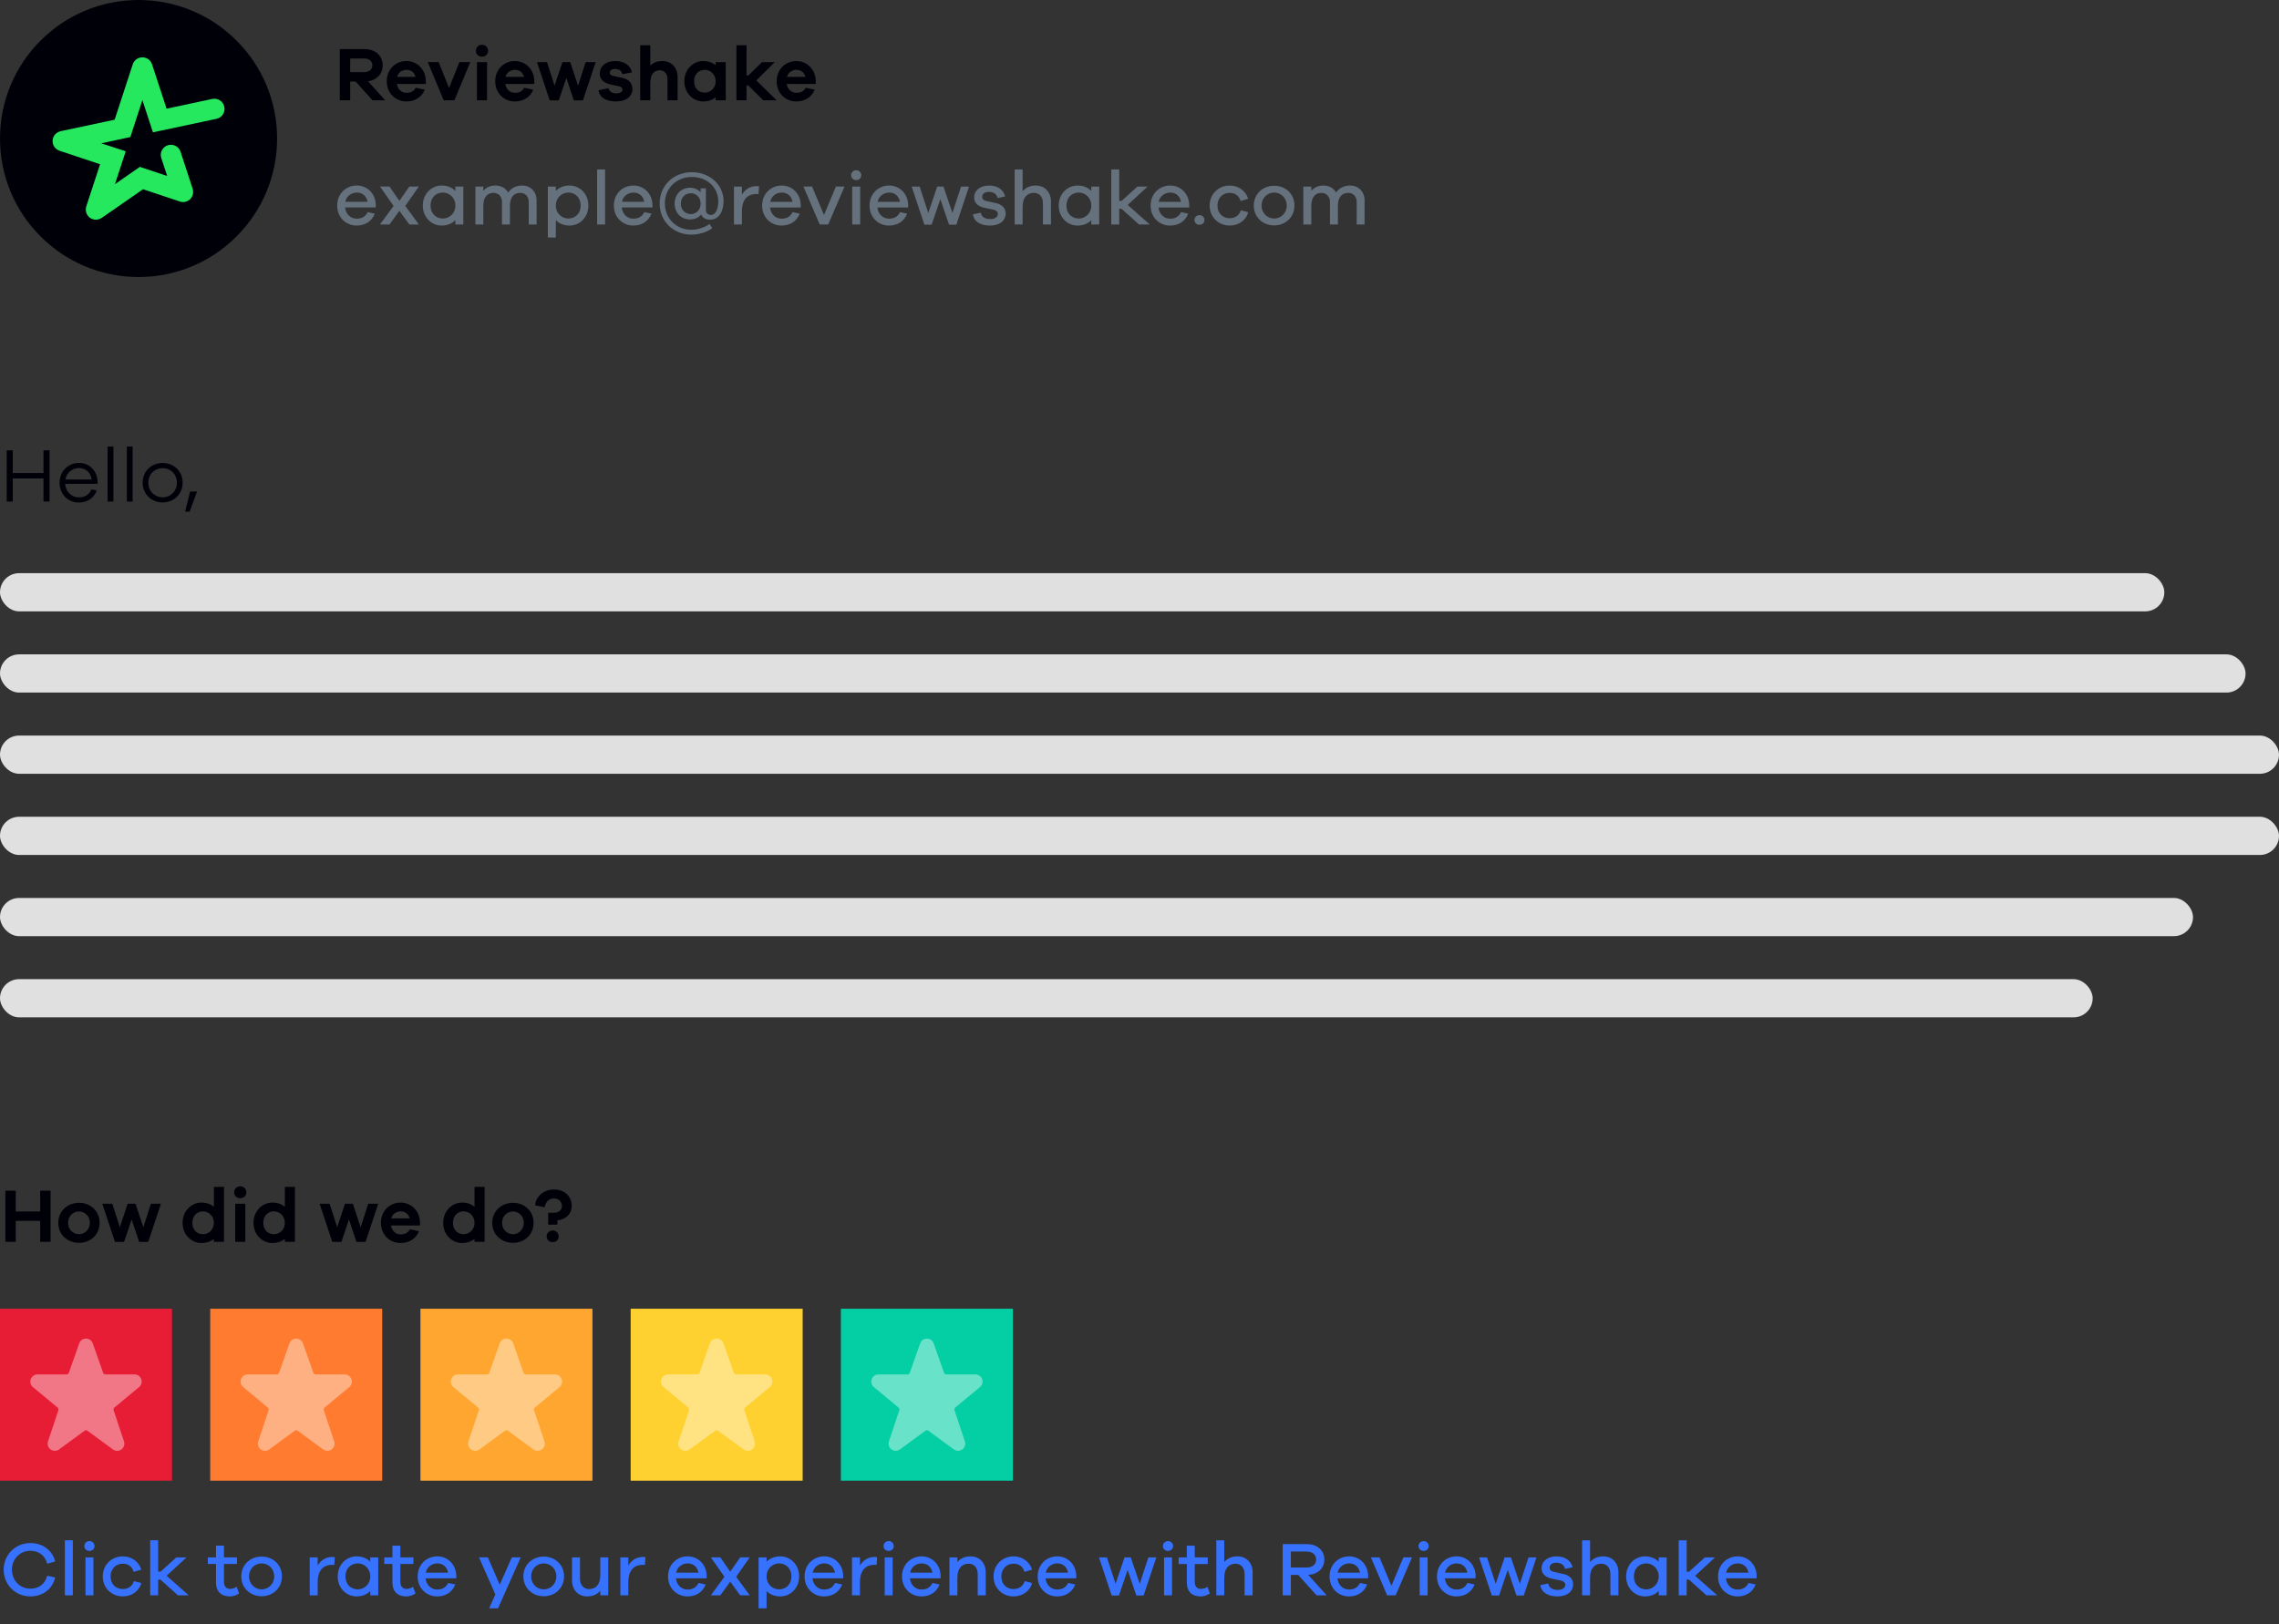 <?xml version="1.0" encoding="UTF-8"?>
<svg fill="none" viewBox="0 0 477 340" xmlns="http://www.w3.org/2000/svg">
<rect x="0" y="0" width="477" height="340" fill="#333333" stroke="none"/>
<circle cx="29" cy="29" r="29" fill="#000009"/>
<path d="m33.756 33.091c-0.363-1.12 0.249-2.316 1.361-2.679 1.119-0.363 2.313 0.25 2.676 1.362l2.532 7.75c0.363 1.12-0.249 2.316-1.361 2.679-0.499 0.167-1.013 0.129-1.466-0.061l-7.551-2.52-8.67 6.001c-0.968 0.666-2.283 0.424-2.948-0.537-0.393-0.568-0.469-1.256-0.272-1.862l2.888-8.832-8.489-2.83c-1.111-0.371-1.716-1.567-1.345-2.679 0.242-0.742 0.862-1.256 1.572-1.408v-0.008l11.316-2.407 3.787-11.594c0.363-1.12 1.557-1.726 2.676-1.362 0.673 0.219 1.157 0.742 1.361 1.362l3.046 9.286 9.57-2.036c1.149-0.242 2.275 0.492 2.517 1.642 0.242 1.15-0.491 2.278-1.64 2.52l-13.304 2.83s-1.875-5.737-2.207-6.751c-0.627 1.93-2.525 7.757-2.517 7.734l-6.093 1.317 5.125 1.665-2.26 6.879 5.216-3.61 5.715 1.9-1.232-3.754z" clip-rule="evenodd" fill="#25E85F" fill-rule="evenodd"/>
<path d="m80.624 21-3.6-3.984c1.872-0.272 3.072-1.552 3.072-3.344 0-2.032-1.536-3.392-3.84-3.392h-5.136v10.72h2.176v-3.936h1.136l3.536 3.936h2.656zm-7.328-5.904v-2.848h2.96c1.008 0 1.68 0.576 1.68 1.424s-0.672 1.424-1.68 1.424h-2.96zm15.829 1.76c-0.08-2.432-1.92-4.08-4.048-4.08-2.288 0-4.128 1.728-4.128 4.24s1.84 4.224 4.096 4.224c1.744 0 3.168-0.8 3.872-2.464l-1.888-0.4c-0.576 0.976-1.36 1.056-1.984 1.056-0.976 0-1.792-0.704-2-1.856h6.08v-0.72zm-4.048-2.24c0.848 0 1.616 0.448 1.888 1.472h-3.856c0.256-0.992 1.168-1.472 1.968-1.472zm13.354-1.616h-2.272l-2.176 5.424-2.176-5.424h-2.272l3.328 8h2.24l3.328-8zm2.451-3.632c-0.752 0-1.28 0.592-1.28 1.264 0 0.704 0.528 1.232 1.28 1.232 0.736 0 1.28-0.528 1.28-1.232 0-0.672-0.544-1.264-1.28-1.264zm1.056 11.632v-7.984h-2.112v7.984h2.112zm9.89-4.144c-0.08-2.432-1.92-4.08-4.048-4.08-2.288 0-4.128 1.728-4.128 4.24s1.84 4.224 4.096 4.224c1.744 0 3.168-0.8 3.872-2.464l-1.888-0.4c-0.576 0.976-1.36 1.056-1.984 1.056-0.976 0-1.792-0.704-2-1.856h6.08v-0.72zm-4.048-2.24c0.848 0 1.616 0.448 1.888 1.472h-3.856c0.256-0.992 1.168-1.472 1.968-1.472zm16.886-1.6h-2.096l-1.584 4.928-1.632-4.928h-1.648l-1.632 4.912-1.584-4.912h-2.096l2.656 8h1.904l1.584-4.704 1.568 4.704h1.904l2.656-8zm0.61 5.872c0.208 1.664 1.824 2.352 3.584 2.352 2.08 0 3.504-0.912 3.504-2.672 0-1.072-0.688-1.952-2.096-2.256l-1.904-0.416c-0.624-0.144-0.72-0.416-0.72-0.672 0-0.368 0.24-0.784 1.088-0.784 0.88 0 1.44 0.464 1.52 1.104l2.016-0.4c-0.272-1.392-1.584-2.368-3.472-2.368-2.016 0-3.264 1.104-3.264 2.64 0 1.152 0.816 1.968 2.256 2.272l1.632 0.336c0.688 0.144 0.88 0.432 0.88 0.72 0 0.448-0.464 0.8-1.248 0.8-0.832 0-1.536-0.272-1.648-1.088l-2.128 0.432zm13.343-6.112c-1.056 0-1.888 0.336-2.512 0.96v-4.256h-2.112v11.52h2.112v-3.536c0-1.952 0.784-2.752 1.984-2.752 0.976 0 1.616 0.752 1.616 1.872v4.416h2.112v-4.864c0-1.984-1.28-3.36-3.2-3.36zm13.283 0.24h-2.112v0.64c-0.672-0.56-1.552-0.88-2.64-0.88-2.032 0-3.92 1.728-3.92 4.24s1.888 4.224 3.92 4.224c1.088 0 1.968-0.32 2.64-0.864v0.624h2.112v-7.984zm-4.384 6.384c-1.28 0-2.24-0.912-2.24-2.384s0.96-2.4 2.24-2.4c1.136 0 2.272 0.928 2.272 2.4s-1.136 2.384-2.272 2.384zm15.05 1.6-4.272-4.16 3.856-3.824h-2.656l-2.864 2.784h-0.384v-6.32h-2.112v11.52h2.112v-3.12h0.368l3.136 3.12h2.816zm8.166-4.144c-0.08-2.432-1.92-4.08-4.048-4.08-2.288 0-4.128 1.728-4.128 4.24s1.84 4.224 4.096 4.224c1.744 0 3.168-0.8 3.872-2.464l-1.888-0.4c-0.576 0.976-1.36 1.056-1.984 1.056-0.976 0-1.792-0.704-2-1.856h6.08v-0.72zm-4.048-2.24c0.848 0 1.616 0.448 1.888 1.472h-3.856c0.256-0.992 1.168-1.472 1.968-1.472z" fill="#000009"/>
<path d="m78.656 42.856c-0.08-2.384-1.84-4.016-3.968-4.016-2.24 0-4.112 1.68-4.112 4.208 0 2.512 1.888 4.176 4.048 4.176 1.76 0 3.168-0.832 3.824-2.496l-1.488-0.32c-0.56 1.12-1.456 1.376-2.336 1.376-1.168 0-2.24-0.88-2.4-2.352h6.432v-0.576zm-3.968-2.544c1.088 0 2 0.64 2.256 1.936h-4.672c0.256-1.28 1.376-1.936 2.416-1.936zm10.138 2.8 2.848-4.064h-2l-2.08 3.008-2.08-3.008h-1.984l2.848 4.064-2.848 3.888h1.984l2.08-2.864 2.08 2.864h2l-2.848-3.888zm12.151-4.048h-1.664v0.912c-0.688-0.72-1.68-1.136-2.88-1.136-2.08 0-3.936 1.696-3.936 4.192 0 2.512 1.856 4.192 3.936 4.192 1.2 0 2.192-0.416 2.88-1.136v0.912h1.664v-7.936zm-4.272 6.688c-1.456 0-2.592-1.04-2.592-2.72 0-1.664 1.136-2.72 2.592-2.72 1.312 0 2.608 1.056 2.608 2.72 0 1.68-1.296 2.72-2.608 2.72zm16.601-6.912c-1.312 0-2.32 0.56-2.96 1.456-0.512-0.928-1.504-1.456-2.64-1.456s-1.968 0.416-2.544 1.12v-0.896h-1.664v7.936h1.664v-3.936c0-1.776 0.832-2.688 2.112-2.688 1.024 0 1.792 0.736 1.792 1.904v4.72h1.664v-3.936c0-1.776 0.848-2.688 2.144-2.688 1.024 0 1.792 0.736 1.792 1.904v4.72h1.648v-5.056c0-1.872-1.36-3.104-3.008-3.104zm9.908 0c-1.2 0-2.192 0.416-2.88 1.136v-0.912h-1.664v10.656h1.664v-3.632c0.688 0.72 1.68 1.136 2.88 1.136 2.08 0 3.936-1.68 3.936-4.192 0-2.496-1.856-4.192-3.936-4.192zm-0.272 6.912c-1.312 0-2.608-1.04-2.608-2.72 0-1.664 1.296-2.72 2.608-2.72 1.456 0 2.592 1.056 2.592 2.72 0 1.68-1.136 2.72-2.592 2.72zm7.705 1.248v-11.52h-1.664v11.52h1.664zm9.915-4.144c-0.08-2.384-1.84-4.016-3.968-4.016-2.24 0-4.112 1.68-4.112 4.208 0 2.512 1.888 4.176 4.048 4.176 1.76 0 3.168-0.832 3.824-2.496l-1.488-0.32c-0.56 1.12-1.456 1.376-2.336 1.376-1.168 0-2.24-0.88-2.4-2.352h6.432v-0.576zm-3.968-2.544c1.088 0 2 0.64 2.256 1.936h-4.672c0.256-1.28 1.376-1.936 2.416-1.936zm15.155-0.88h-1.104v0.848c-0.544-0.624-1.312-0.976-2.224-0.976-1.776 0-3.216 1.296-3.216 3.344 0 1.984 1.408 3.296 3.216 3.296 1.024 0 1.824-0.384 2.336-1.056 0.256 0.672 0.896 1.104 1.872 1.104 2.08 0 2.816-2.096 2.816-3.872 0-3.52-2.976-6.064-6.624-6.064-3.84 0-6.752 2.768-6.752 6.544 0 3.808 2.976 6.528 6.608 6.528 1.552 0 3.28-0.496 4.4-1.36l-0.56-0.88c-1.104 0.8-2.576 1.216-3.872 1.216-3.024 0-5.488-2.336-5.488-5.52 0-3.168 2.416-5.536 5.664-5.536 3.072 0 5.52 2.096 5.52 5.152 0 1.296-0.448 2.8-1.552 2.8-0.576 0-1.04-0.352-1.04-0.944v-4.624zm-3.168 5.392c-1.088 0-2.08-0.816-2.08-2.192s0.992-2.176 2.08-2.176 2.064 0.816 2.064 2.176-0.976 2.192-2.064 2.192zm13.73-5.856c-1.376 0-2.384 0.736-3.024 1.792v-1.696h-1.664v7.936h1.664v-2.8c0-2.176 0.992-3.584 3.008-3.584 0.144 0 0.336 0 0.464 0.016l0.112-1.6c-0.208-0.064-0.368-0.064-0.56-0.064zm9.283 3.888c-0.08-2.384-1.84-4.016-3.968-4.016-2.24 0-4.112 1.68-4.112 4.208 0 2.512 1.888 4.176 4.048 4.176 1.76 0 3.168-0.832 3.823-2.496l-1.487-0.32c-0.56 1.12-1.456 1.376-2.336 1.376-1.168 0-2.24-0.88-2.4-2.352h6.432v-0.576zm-3.968-2.544c1.088 0 2 0.64 2.256 1.936h-4.672c0.256-1.28 1.376-1.936 2.416-1.936zm13.144-1.264h-1.808l-2.496 5.968-2.496-5.968h-1.808l3.408 7.952h1.776l3.424-7.952zm2.438-3.408c-0.624 0-1.072 0.48-1.072 1.04 0 0.592 0.448 1.024 1.072 1.024 0.608 0 1.056-0.432 1.056-1.024 0-0.56-0.448-1.04-1.056-1.04zm0.832 11.36v-7.936h-1.664v7.936h1.664zm10.038-4.144c-0.08-2.384-1.84-4.016-3.968-4.016-2.24 0-4.112 1.68-4.112 4.208 0 2.512 1.888 4.176 4.048 4.176 1.76 0 3.168-0.832 3.824-2.496l-1.488-0.32c-0.56 1.12-1.456 1.376-2.336 1.376-1.168 0-2.24-0.88-2.4-2.352h6.432v-0.576zm-3.968-2.544c1.088 0 2 0.64 2.256 1.936h-4.672c0.256-1.28 1.376-1.936 2.416-1.936zm16.708-1.248h-1.664l-1.808 5.52-1.872-5.52h-1.312l-1.872 5.52-1.808-5.52h-1.664l2.656 7.968h1.52l1.824-5.344 1.824 5.344h1.52l2.656-7.968zm0.821 5.808c0.208 1.6 1.728 2.352 3.504 2.352 1.984 0 3.344-0.896 3.344-2.56 0-1.12-0.784-1.872-2.064-2.144l-1.888-0.416c-0.704-0.16-0.96-0.448-0.96-0.896 0-0.56 0.432-1.04 1.408-1.04 1.024 0 1.68 0.528 1.808 1.296l1.584-0.336c-0.288-1.328-1.52-2.288-3.344-2.288-1.904 0-3.136 1.04-3.136 2.512 0 1.12 0.784 1.856 2.16 2.16l1.728 0.352c0.736 0.16 1.072 0.464 1.072 0.944 0 0.624-0.608 1.056-1.568 1.056-1.04 0-1.872-0.4-1.984-1.344l-1.664 0.352zm13.15-6.032c-1.184 0-2.112 0.432-2.752 1.2v-4.56h-1.664v11.52h1.664v-3.664c0-2 0.944-2.96 2.368-2.96 1.136 0 1.888 0.864 1.888 2.16v4.464h1.68v-4.8c0-1.984-1.28-3.36-3.184-3.36zm13.282 0.224h-1.664v0.912c-0.688-0.72-1.68-1.136-2.88-1.136-2.08 0-3.936 1.696-3.936 4.192 0 2.512 1.856 4.192 3.936 4.192 1.2 0 2.192-0.416 2.88-1.136v0.912h1.664v-7.936zm-4.272 6.688c-1.456 0-2.592-1.04-2.592-2.72 0-1.664 1.136-2.72 2.592-2.72 1.312 0 2.608 1.056 2.608 2.72 0 1.68-1.296 2.72-2.608 2.72zm14.857 1.248-4.624-4.096 4.16-3.84h-2.128l-3.312 2.992h-0.496v-6.576h-1.664v11.52h1.664v-3.296h0.48l3.664 3.296h2.256zm8.25-4.144c-0.08-2.384-1.84-4.016-3.968-4.016-2.24 0-4.112 1.68-4.112 4.208 0 2.512 1.888 4.176 4.048 4.176 1.76 0 3.168-0.832 3.824-2.496l-1.488-0.32c-0.56 1.12-1.456 1.376-2.336 1.376-1.168 0-2.24-0.88-2.4-2.352h6.432v-0.576zm-3.968-2.544c1.088 0 2 0.64 2.256 1.936h-4.672c0.256-1.28 1.376-1.936 2.416-1.936zm6.119 4.72c-0.608 0-1.056 0.464-1.056 1.008 0 0.576 0.448 1.024 1.056 1.024s1.04-0.448 1.04-1.024c0-0.544-0.432-1.008-1.04-1.008zm6.32 0.656c-1.472 0-2.56-1.04-2.56-2.656 0-1.568 1.088-2.656 2.56-2.656 1.056 0 1.968 0.544 2.272 1.712l1.6-0.464c-0.496-1.696-2.08-2.784-3.872-2.784-2.272 0-4.192 1.712-4.192 4.192 0 2.512 1.92 4.192 4.192 4.192 1.84 0 3.44-1.088 3.872-2.8l-1.536-0.4c-0.384 1.152-1.28 1.664-2.336 1.664zm9.315-6.8c-2.352 0-4.272 1.68-4.272 4.144s1.92 4.16 4.272 4.16c2.336 0 4.24-1.696 4.24-4.16s-1.904-4.144-4.24-4.144zm0 6.864c-1.392 0-2.64-1.072-2.64-2.72s1.248-2.72 2.64-2.72c1.36 0 2.624 1.072 2.624 2.72s-1.264 2.72-2.624 2.72zm15.911-6.912c-1.312 0-2.32 0.56-2.96 1.456-0.512-0.928-1.504-1.456-2.64-1.456s-1.968 0.416-2.544 1.12v-0.896h-1.664v7.936h1.664v-3.936c0-1.776 0.832-2.688 2.112-2.688 1.024 0 1.792 0.736 1.792 1.904v4.72h1.664v-3.936c0-1.776 0.848-2.688 2.144-2.688 1.024 0 1.792 0.736 1.792 1.904v4.72h1.648v-5.056c0-1.872-1.36-3.104-3.008-3.104z" fill="#66717E"/>
<path d="m10.368 94.28h-1.264v4.752h-6.432v-4.752h-1.264v10.72h1.264v-4.832h6.432v4.832h1.264v-10.72zm10.053 6.576c-0.08-2.352-1.744-3.936-3.872-3.936-2.176 0-4.08 1.632-4.08 4.16 0 2.512 1.904 4.128 4 4.128 1.776 0 3.152-0.864 3.776-2.512l-1.088-0.256c-0.56 1.264-1.568 1.696-2.688 1.696-1.36 0-2.704-1.056-2.816-2.832h6.768v-0.448zm-3.872-2.864c1.312 0 2.416 0.848 2.64 2.4h-5.488c0.24-1.552 1.568-2.4 2.848-2.4zm7.184 7.008v-11.52h-1.216v11.52h1.216zm4.031 0v-11.52h-1.216v11.52h1.216zm6.287-8.064c-2.352 0-4.192 1.696-4.192 4.112s1.84 4.144 4.192 4.144c2.32 0 4.176-1.728 4.176-4.144s-1.856-4.112-4.176-4.112zm0 7.184c-1.632 0-3.008-1.248-3.008-3.072 0-1.808 1.376-3.04 3.008-3.04 1.616 0 2.976 1.232 2.976 3.04 0 1.824-1.36 3.072-2.976 3.072zm5.648 2.992 1.536-4.176v-0.032h-1.44l-1.056 4.208h0.96z" fill="#000009"/>
<rect y="120" width="453" height="8" rx="4" fill="#E0E0E0"/>
<rect y="137" width="470" height="8" rx="4" fill="#E0E0E0"/>
<rect y="154" width="477" height="8" rx="4" fill="#E0E0E0"/>
<rect y="171" width="477" height="8" rx="4" fill="#E0E0E0"/>
<rect y="188" width="459" height="8" rx="4" fill="#E0E0E0"/>
<rect y="205" width="438" height="8" rx="4" fill="#E0E0E0"/>
<path d="m10.592 249.28h-2.176v4.352h-5.12v-4.352h-2.176v10.72h2.176v-4.4h5.12v4.4h2.176v-10.72zm5.959 2.544c-2.384 0-4.352 1.68-4.352 4.192s1.968 4.192 4.352 4.192c2.336 0 4.304-1.68 4.304-4.192s-1.968-4.192-4.304-4.192zm0 6.576c-1.152 0-2.304-0.896-2.304-2.384s1.152-2.384 2.304-2.384c1.104 0 2.256 0.896 2.256 2.384s-1.152 2.384-2.256 2.384zm17.131-6.384h-2.096l-1.584 4.928-1.632-4.928h-1.648l-1.632 4.912-1.584-4.912h-2.096l2.656 8h1.904l1.584-4.704 1.568 4.704h1.904l2.656-8zm13.204-3.536h-2.112v4.176c-0.672-0.56-1.552-0.88-2.64-0.88-2.032 0-3.92 1.728-3.92 4.24s1.888 4.224 3.92 4.224c1.088 0 1.968-0.32 2.64-0.864v0.624h2.112v-11.52zm-4.384 9.92c-1.28 0-2.24-0.912-2.24-2.384s0.96-2.4 2.24-2.4c1.136 0 2.272 0.928 2.272 2.4s-1.136 2.384-2.272 2.384zm7.786-10.032c-0.752 0-1.28 0.592-1.28 1.264 0 0.704 0.528 1.232 1.28 1.232 0.736 0 1.28-0.528 1.28-1.232 0-0.672-0.544-1.264-1.28-1.264zm1.056 11.632v-7.984h-2.112v7.984h2.112zm10.386-11.52h-2.112v4.176c-0.672-0.56-1.552-0.88-2.64-0.88-2.032 0-3.92 1.728-3.92 4.24s1.888 4.224 3.92 4.224c1.088 0 1.968-0.32 2.64-0.864v0.624h2.112v-11.52zm-4.384 9.92c-1.28 0-2.24-0.912-2.24-2.384s0.96-2.4 2.24-2.4c1.136 0 2.272 0.928 2.272 2.4s-1.136 2.384-2.272 2.384zm21.82-6.384h-2.096l-1.584 4.928-1.632-4.928h-1.648l-1.632 4.912-1.584-4.912h-2.096l2.656 8h1.904l1.584-4.704 1.568 4.704h1.904l2.656-8zm8.74 3.84c-0.08-2.432-1.92-4.08-4.048-4.08-2.288 0-4.128 1.728-4.128 4.24s1.84 4.224 4.096 4.224c1.744 0 3.168-0.8 3.872-2.464l-1.888-0.4c-0.576 0.976-1.36 1.056-1.984 1.056-0.976 0-1.792-0.704-2-1.856h6.08v-0.72zm-4.048-2.24c0.848 0 1.616 0.448 1.888 1.472h-3.856c0.256-0.992 1.168-1.472 1.968-1.472zm17.575-5.136h-2.112v4.176c-0.672-0.56-1.552-0.88-2.64-0.88-2.032 0-3.92 1.728-3.92 4.24s1.888 4.224 3.92 4.224c1.088 0 1.968-0.32 2.64-0.864v0.624h2.112v-11.52zm-4.384 9.92c-1.28 0-2.24-0.912-2.24-2.384s0.96-2.4 2.24-2.4c1.136 0 2.272 0.928 2.272 2.4s-1.136 2.384-2.272 2.384zm10.33-6.576c-2.384 0-4.352 1.68-4.352 4.192s1.968 4.192 4.352 4.192c2.336 0 4.304-1.68 4.304-4.192s-1.968-4.192-4.304-4.192zm0 6.576c-1.152 0-2.304-0.896-2.304-2.384s1.152-2.384 2.304-2.384c1.104 0 2.256 0.896 2.256 2.384s-1.152 2.384-2.256 2.384zm8.569-9.36c-2.256 0-3.824 1.552-3.952 3.312l2 0.4c0.192-1.104 0.88-1.84 1.952-1.84 0.992 0 1.664 0.656 1.664 1.6 0 0.832-0.672 1.392-1.664 1.392h-1.216v2.496h1.936v-0.896c1.824-0.224 2.992-1.376 2.992-2.992 0-2.064-1.488-3.472-3.712-3.472zm-0.272 8.576c-0.736 0-1.264 0.576-1.264 1.232 0 0.688 0.528 1.216 1.264 1.216s1.264-0.528 1.264-1.216c0-0.656-0.528-1.232-1.264-1.232z" fill="#000009"/>
<rect y="274" width="36" height="36" fill="#E71D36"/>
<g clip-path="url(#e)">
<path d="m29.555 288.73c-0.107-0.287-0.299-0.535-0.55-0.71-0.251-0.175-0.55-0.269-0.856-0.27h-6.087c-0.104 0-0.205-0.032-0.289-0.092-0.085-0.06-0.148-0.145-0.183-0.242l-2.185-6.193c-0.107-0.287-0.299-0.533-0.55-0.707-0.251-0.175-0.549-0.268-0.855-0.268s-0.604 0.093-0.855 0.268c-0.251 0.174-0.443 0.42-0.55 0.707l-5e-3 0.016-2.18 6.177c-0.034 0.097-0.098 0.182-0.182 0.242-0.084 0.059-0.185 0.092-0.289 0.092h-6.089c-0.308 0-0.609 0.094-0.861 0.271s-0.444 0.427-0.55 0.717c-0.105 0.289-0.119 0.604-0.039 0.902 0.08 0.297 0.25 0.563 0.487 0.761l5.184 4.3c0.077 0.064 0.134 0.15 0.162 0.247s0.025 0.2-0.006 0.296l-2.178 6.531c-0.101 0.302-0.103 0.628-0.006 0.931 0.097 0.303 0.288 0.568 0.545 0.755 0.257 0.188 0.567 0.289 0.886 0.288 0.318 0 0.628-0.102 0.885-0.29l5.346-3.92c0.086-0.063 0.189-0.097 0.295-0.097s0.21 0.034 0.295 0.097l5.344 3.919c0.257 0.189 0.567 0.291 0.885 0.292s0.629-0.1 0.887-0.288c0.258-0.187 0.449-0.452 0.546-0.755 0.097-0.304 0.095-0.63-0.006-0.932l-2.178-6.535c-0.032-0.096-0.034-0.199-0.006-0.296 0.028-0.097 0.084-0.183 0.162-0.247l5.194-4.306c0.234-0.2 0.4-0.466 0.478-0.763 0.077-0.297 0.062-0.61-0.045-0.898z" fill="#fff" fill-opacity=".4"/>
</g>
<rect x="44" y="274" width="36" height="36" fill="#FF7B30"/>
<g clip-path="url(#d)">
<path d="m73.555 288.73c-0.107-0.287-0.299-0.535-0.55-0.71-0.251-0.175-0.55-0.269-0.856-0.27h-6.087c-0.104 0-0.205-0.032-0.289-0.092-0.085-0.06-0.148-0.145-0.183-0.242l-2.185-6.193c-0.107-0.287-0.299-0.533-0.55-0.707-0.251-0.175-0.549-0.268-0.855-0.268s-0.604 0.093-0.855 0.268c-0.251 0.174-0.443 0.42-0.55 0.707l-5e-3 0.016-2.18 6.177c-0.034 0.097-0.098 0.182-0.182 0.242-0.084 0.059-0.185 0.092-0.289 0.092h-6.089c-0.308 0-0.609 0.094-0.861 0.271-0.253 0.177-0.444 0.427-0.55 0.717-0.105 0.289-0.119 0.604-0.038 0.902 0.08 0.297 0.25 0.563 0.486 0.761l5.184 4.3c0.077 0.064 0.134 0.15 0.162 0.247s0.025 0.2-0.006 0.296l-2.178 6.531c-0.101 0.302-0.103 0.628-0.006 0.931 0.097 0.303 0.288 0.568 0.545 0.755 0.257 0.188 0.567 0.289 0.886 0.288 0.318 0 0.628-0.102 0.885-0.29l5.346-3.92c0.086-0.063 0.189-0.097 0.295-0.097s0.21 0.034 0.295 0.097l5.344 3.919c0.257 0.189 0.567 0.291 0.885 0.292s0.629-0.1 0.887-0.288c0.258-0.187 0.449-0.452 0.546-0.755 0.097-0.304 0.095-0.63-0.006-0.932l-2.178-6.535c-0.032-0.096-0.034-0.199-0.006-0.296 0.028-0.097 0.084-0.183 0.162-0.247l5.194-4.306c0.234-0.2 0.4-0.466 0.478-0.763 0.077-0.297 0.062-0.61-0.045-0.898z" fill="#fff" fill-opacity=".4"/>
</g>
<rect x="88" y="274" width="36" height="36" fill="#FFA630"/>
<g clip-path="url(#c)">
<path d="m117.56 288.73c-0.107-0.287-0.299-0.535-0.55-0.71s-0.55-0.269-0.856-0.27h-6.087c-0.104 0-0.205-0.032-0.289-0.092-0.085-0.06-0.149-0.145-0.183-0.242l-2.185-6.193c-0.107-0.287-0.299-0.533-0.55-0.707-0.251-0.175-0.549-0.268-0.855-0.268s-0.604 0.093-0.855 0.268c-0.251 0.174-0.443 0.42-0.55 0.707l-5e-3 0.016-2.18 6.177c-0.034 0.097-0.098 0.182-0.182 0.242-0.085 0.059-0.186 0.092-0.289 0.092h-6.089c-0.308 0-0.609 0.094-0.861 0.271-0.253 0.177-0.444 0.427-0.55 0.717-0.105 0.289-0.119 0.604-0.038 0.902 0.08 0.297 0.25 0.563 0.486 0.761l5.184 4.3c0.078 0.064 0.134 0.15 0.161 0.247 0.028 0.097 0.026 0.2-6e-3 0.296l-2.178 6.531c-0.101 0.302-0.103 0.628-0.006 0.931 0.097 0.303 0.288 0.568 0.545 0.755 0.257 0.188 0.567 0.289 0.886 0.288 0.318 0 0.628-0.102 0.885-0.29l5.346-3.92c0.086-0.063 0.189-0.097 0.296-0.097 0.106 0 0.209 0.034 0.295 0.097l5.344 3.919c0.257 0.189 0.567 0.291 0.885 0.292 0.319 1e-3 0.629-0.1 0.887-0.288 0.258-0.187 0.449-0.452 0.546-0.755 0.097-0.304 0.095-0.63-6e-3 -0.932l-2.178-6.535c-0.032-0.096-0.034-0.199-6e-3 -0.296 0.027-0.097 0.083-0.183 0.161-0.247l5.194-4.306c0.233-0.2 0.4-0.466 0.478-0.763 0.077-0.297 0.061-0.61-0.045-0.898z" fill="#fff" fill-opacity=".4"/>
</g>
<rect x="132" y="274" width="36" height="36" fill="#FFD130"/>
<g clip-path="url(#b)">
<path d="m161.56 288.73c-0.107-0.287-0.299-0.535-0.55-0.71s-0.55-0.269-0.856-0.27h-6.087c-0.104 0-0.205-0.032-0.289-0.092-0.085-0.06-0.149-0.145-0.183-0.242l-2.185-6.193c-0.107-0.287-0.299-0.533-0.55-0.707-0.251-0.175-0.549-0.268-0.855-0.268s-0.604 0.093-0.855 0.268c-0.251 0.174-0.443 0.42-0.55 0.707l-5e-3 0.016-2.18 6.177c-0.034 0.097-0.098 0.182-0.182 0.242-0.085 0.059-0.186 0.092-0.289 0.092h-6.089c-0.308 0-0.609 0.094-0.861 0.271-0.253 0.177-0.445 0.427-0.55 0.717-0.105 0.289-0.119 0.604-0.038 0.902 0.08 0.297 0.25 0.563 0.486 0.761l5.184 4.3c0.078 0.064 0.134 0.15 0.161 0.247 0.028 0.097 0.026 0.2-6e-3 0.296l-2.178 6.531c-0.101 0.302-0.103 0.628-6e-3 0.931s0.288 0.568 0.545 0.755c0.258 0.188 0.568 0.289 0.886 0.288 0.318 0 0.628-0.102 0.885-0.29l5.346-3.92c0.086-0.063 0.189-0.097 0.296-0.097 0.106 0 0.209 0.034 0.295 0.097l5.344 3.919c0.257 0.189 0.567 0.291 0.885 0.292 0.319 1e-3 0.629-0.1 0.887-0.288 0.258-0.187 0.449-0.452 0.546-0.755 0.097-0.304 0.095-0.63-6e-3 -0.932l-2.178-6.535c-0.032-0.096-0.034-0.199-6e-3 -0.296 0.027-0.097 0.083-0.183 0.161-0.247l5.194-4.306c0.233-0.2 0.4-0.466 0.478-0.763 0.077-0.297 0.061-0.61-0.045-0.898z" fill="#fff" fill-opacity=".4"/>
</g>
<rect x="176" y="274" width="36" height="36" fill="#03CEA4"/>
<g clip-path="url(#a)">
<path d="m205.56 288.73c-0.107-0.287-0.299-0.535-0.55-0.71s-0.55-0.269-0.856-0.27h-6.087c-0.104 0-0.205-0.032-0.289-0.092-0.085-0.06-0.149-0.145-0.183-0.242l-2.185-6.193c-0.107-0.287-0.299-0.533-0.55-0.707-0.251-0.175-0.549-0.268-0.855-0.268s-0.604 0.093-0.855 0.268c-0.251 0.174-0.443 0.42-0.55 0.707l-5e-3 0.016-2.18 6.177c-0.034 0.097-0.098 0.182-0.182 0.242-0.085 0.059-0.186 0.092-0.289 0.092h-6.089c-0.308 0-0.609 0.094-0.861 0.271-0.253 0.177-0.445 0.427-0.55 0.717-0.105 0.289-0.119 0.604-0.038 0.902 0.08 0.297 0.25 0.563 0.486 0.761l5.184 4.3c0.078 0.064 0.134 0.15 0.161 0.247 0.028 0.097 0.026 0.2-6e-3 0.296l-2.178 6.531c-0.101 0.302-0.103 0.628-6e-3 0.931s0.288 0.568 0.545 0.755c0.258 0.188 0.568 0.289 0.886 0.288 0.318 0 0.628-0.102 0.885-0.29l5.346-3.92c0.086-0.063 0.189-0.097 0.296-0.097 0.106 0 0.209 0.034 0.295 0.097l5.344 3.919c0.257 0.189 0.567 0.291 0.885 0.292 0.319 1e-3 0.629-0.1 0.887-0.288 0.258-0.187 0.449-0.452 0.546-0.755 0.097-0.304 0.095-0.63-6e-3 -0.932l-2.178-6.535c-0.032-0.096-0.034-0.199-6e-3 -0.296 0.027-0.097 0.083-0.183 0.161-0.247l5.194-4.306c0.233-0.2 0.4-0.466 0.478-0.763 0.077-0.297 0.061-0.61-0.045-0.898z" fill="#fff" fill-opacity=".4"/>
</g>
<path d="m6.352 332.61c-2.16 0-3.856-1.712-3.856-3.968s1.696-3.968 3.856-3.968c1.68 0 3.056 0.896 3.536 2.704l1.664-0.48c-0.608-2.368-2.672-3.84-5.2-3.84-3.12 0-5.584 2.464-5.584 5.584 0 3.136 2.464 5.584 5.584 5.584 2.528 0 4.608-1.456 5.2-3.968l-1.664-0.352c-0.48 1.808-1.856 2.704-3.536 2.704zm8.889 1.392v-11.52h-1.664v11.52h1.664zm3.483-11.36c-0.624 0-1.072 0.48-1.072 1.04 0 0.592 0.448 1.024 1.072 1.024 0.608 0 1.056-0.432 1.056-1.024 0-0.56-0.448-1.04-1.056-1.04zm0.832 11.36v-7.936h-1.664v7.936h1.664zm6.149-1.312c-1.472 0-2.56-1.04-2.56-2.656 0-1.568 1.088-2.656 2.56-2.656 1.056 0 1.968 0.544 2.272 1.712l1.6-0.464c-0.496-1.696-2.08-2.784-3.872-2.784-2.272 0-4.192 1.712-4.192 4.192 0 2.512 1.92 4.192 4.192 4.192 1.84 0 3.44-1.088 3.872-2.8l-1.536-0.4c-0.384 1.152-1.28 1.664-2.336 1.664zm13.794 1.312-4.624-4.096 4.16-3.84h-2.128l-3.312 2.992h-0.496v-6.576h-1.664v11.52h1.664v-3.296h0.48l3.664 3.296h2.256zm10.032-1.776c-0.416 0.272-0.928 0.432-1.344 0.432-0.784 0-1.312-0.48-1.312-1.472v-3.744h2.72v-1.376h-2.72v-2.464h-1.664v2.464h-1.712v1.376h1.712v3.856c0 1.968 1.152 2.928 2.864 2.928 0.672 0 1.216-0.16 1.968-0.608l-0.512-1.392zm5.238-6.336c-2.352 0-4.272 1.68-4.272 4.144s1.92 4.16 4.272 4.16c2.336 0 4.24-1.696 4.24-4.16s-1.904-4.144-4.24-4.144zm0 6.864c-1.392 0-2.64-1.072-2.64-2.72s1.248-2.72 2.64-2.72c1.36 0 2.624 1.072 2.624 2.72s-1.264 2.72-2.624 2.72zm14.745-6.784c-1.376 0-2.384 0.736-3.024 1.792v-1.696h-1.664v7.936h1.664v-2.8c0-2.176 0.992-3.584 3.008-3.584 0.144 0 0.336 0 0.464 0.016l0.112-1.6c-0.208-0.064-0.368-0.064-0.56-0.064zm9.65 0.096h-1.664v0.912c-0.688-0.72-1.68-1.136-2.88-1.136-2.08 0-3.936 1.696-3.936 4.192 0 2.512 1.856 4.192 3.936 4.192 1.2 0 2.192-0.416 2.88-1.136v0.912h1.664v-7.936zm-4.272 6.688c-1.456 0-2.592-1.04-2.592-2.72 0-1.664 1.136-2.72 2.592-2.72 1.312 0 2.608 1.056 2.608 2.72 0 1.68-1.296 2.72-2.608 2.72zm11.561-0.528c-0.416 0.272-0.928 0.432-1.344 0.432-0.784 0-1.312-0.48-1.312-1.472v-3.744h2.72v-1.376h-2.72v-2.464h-1.664v2.464h-1.712v1.376h1.712v3.856c0 1.968 1.152 2.928 2.864 2.928 0.672 0 1.216-0.16 1.968-0.608l-0.512-1.392zm9.046-2.368c-0.08-2.384-1.84-4.016-3.968-4.016-2.24 0-4.112 1.68-4.112 4.208 0 2.512 1.888 4.176 4.048 4.176 1.76 0 3.168-0.832 3.824-2.496l-1.488-0.32c-0.56 1.12-1.456 1.376-2.336 1.376-1.168 0-2.24-0.88-2.4-2.352h6.432v-0.576zm-3.968-2.544c1.088 0 2 0.64 2.256 1.936h-4.672c0.256-1.28 1.376-1.936 2.416-1.936zm17.459-1.264h-1.856l-2.544 5.728-2.48-5.728h-1.856l3.424 7.76-1.296 2.912h1.856l4.752-10.672zm4.826-0.16c-2.352 0-4.272 1.68-4.272 4.144s1.92 4.16 4.272 4.16c2.336 0 4.24-1.696 4.24-4.16s-1.904-4.144-4.24-4.144zm0 6.864c-1.392 0-2.64-1.072-2.64-2.72s1.248-2.72 2.64-2.72c1.36 0 2.624 1.072 2.624 2.72s-1.264 2.72-2.624 2.72zm13.495-6.688h-1.664v3.664c0 2-0.928 2.96-2.352 2.96-1.152 0-1.904-0.88-1.904-2.176v-4.448h-1.664v4.784c0 2 1.264 3.376 3.184 3.376 1.168 0 2.096-0.432 2.736-1.2v0.976h1.664v-7.936zm7.218-0.096c-1.376 0-2.384 0.736-3.024 1.792v-1.696h-1.664v7.936h1.664v-2.8c0-2.176 0.992-3.584 3.008-3.584 0.144 0 0.336 0 0.464 0.016l0.112-1.6c-0.208-0.064-0.368-0.064-0.56-0.064zm13.376 3.888c-0.08-2.384-1.84-4.016-3.968-4.016-2.24 0-4.112 1.68-4.112 4.208 0 2.512 1.888 4.176 4.048 4.176 1.76 0 3.168-0.832 3.824-2.496l-1.488-0.32c-0.56 1.12-1.456 1.376-2.336 1.376-1.168 0-2.24-0.88-2.4-2.352h6.432v-0.576zm-3.968-2.544c1.088 0 2 0.64 2.256 1.936h-4.672c0.256-1.28 1.376-1.936 2.416-1.936zm10.138 2.8 2.848-4.064h-2l-2.08 3.008-2.08-3.008h-1.984l2.848 4.064-2.848 3.888h1.984l2.08-2.864 2.08 2.864h2l-2.848-3.888zm9.248-4.272c-1.2 0-2.192 0.416-2.88 1.136v-0.912h-1.664v10.656h1.664v-3.632c0.688 0.72 1.68 1.136 2.88 1.136 2.08 0 3.936-1.68 3.936-4.192 0-2.496-1.856-4.192-3.936-4.192zm-0.272 6.912c-1.312 0-2.608-1.04-2.608-2.72 0-1.664 1.296-2.72 2.608-2.72 1.456 0 2.592 1.056 2.592 2.72 0 1.68-1.136 2.72-2.592 2.72zm13.432-2.896c-0.08-2.384-1.84-4.016-3.968-4.016-2.24 0-4.112 1.68-4.112 4.208 0 2.512 1.888 4.176 4.048 4.176 1.76 0 3.168-0.832 3.824-2.496l-1.488-0.32c-0.56 1.12-1.456 1.376-2.336 1.376-1.168 0-2.24-0.88-2.4-2.352h6.432v-0.576zm-3.968-2.544c1.088 0 2 0.64 2.256 1.936h-4.672c0.256-1.28 1.376-1.936 2.416-1.936zm10.499-1.344c-1.376 0-2.384 0.736-3.024 1.792v-1.696h-1.664v7.936h1.664v-2.8c0-2.176 0.992-3.584 3.008-3.584 0.144 0 0.336 0 0.464 0.016l0.112-1.6c-0.208-0.064-0.368-0.064-0.56-0.064zm2.99-3.328c-0.624 0-1.072 0.48-1.072 1.04 0 0.592 0.448 1.024 1.072 1.024 0.608 0 1.056-0.432 1.056-1.024 0-0.56-0.448-1.04-1.056-1.04zm0.832 11.36v-7.936h-1.664v7.936h1.664zm10.038-4.144c-0.08-2.384-1.84-4.016-3.968-4.016-2.24 0-4.112 1.68-4.112 4.208 0 2.512 1.888 4.176 4.048 4.176 1.76 0 3.168-0.832 3.824-2.496l-1.488-0.32c-0.56 1.12-1.456 1.376-2.336 1.376-1.168 0-2.24-0.88-2.4-2.352h6.432v-0.576zm-3.968-2.544c1.088 0 2 0.64 2.256 1.936h-4.672c0.256-1.28 1.376-1.936 2.416-1.936zm10.226-1.472c-1.184 0-2.112 0.432-2.752 1.2v-0.976h-1.664v7.936h1.664v-3.664c0-2 0.944-2.96 2.368-2.96 1.136 0 1.888 0.864 1.888 2.16v4.464h1.68v-4.8c0-1.984-1.28-3.36-3.184-3.36zm9.01 6.848c-1.472 0-2.56-1.04-2.56-2.656 0-1.568 1.088-2.656 2.56-2.656 1.056 0 1.968 0.544 2.272 1.712l1.6-0.464c-0.496-1.696-2.08-2.784-3.872-2.784-2.272 0-4.192 1.712-4.192 4.192 0 2.512 1.92 4.192 4.192 4.192 1.84 0 3.44-1.088 3.872-2.8l-1.536-0.4c-0.384 1.152-1.28 1.664-2.336 1.664zm13.122-2.832c-0.08-2.384-1.84-4.016-3.968-4.016-2.24 0-4.112 1.68-4.112 4.208 0 2.512 1.888 4.176 4.048 4.176 1.76 0 3.168-0.832 3.824-2.496l-1.488-0.32c-0.56 1.12-1.456 1.376-2.336 1.376-1.168 0-2.24-0.88-2.4-2.352h6.432v-0.576zm-3.968-2.544c1.088 0 2 0.64 2.256 1.936h-4.672c0.256-1.28 1.376-1.936 2.416-1.936zm20.724-1.248h-1.664l-1.808 5.52-1.872-5.52h-1.312l-1.872 5.52-1.808-5.52h-1.664l2.656 7.968h1.52l1.824-5.344 1.824 5.344h1.52l2.656-7.968zm2.453-3.424c-0.624 0-1.072 0.48-1.072 1.04 0 0.592 0.448 1.024 1.072 1.024 0.608 0 1.056-0.432 1.056-1.024 0-0.56-0.448-1.04-1.056-1.04zm0.832 11.36v-7.936h-1.664v7.936h1.664zm7.414-1.776c-0.416 0.272-0.928 0.432-1.344 0.432-0.784 0-1.312-0.48-1.312-1.472v-3.744h2.72v-1.376h-2.72v-2.464h-1.664v2.464h-1.712v1.376h1.712v3.856c0 1.968 1.152 2.928 2.864 2.928 0.672 0 1.216-0.16 1.968-0.608l-0.512-1.392zm6.273-6.384c-1.184 0-2.112 0.432-2.752 1.2v-4.56h-1.664v11.52h1.664v-3.664c0-2 0.944-2.96 2.368-2.96 1.136 0 1.888 0.864 1.888 2.16v4.464h1.68v-4.8c0-1.984-1.28-3.36-3.184-3.36zm18.69 8.16-3.872-4.288c2.032-0.112 3.376-1.36 3.376-3.2 0-1.936-1.472-3.232-3.68-3.232h-5.04v10.72h1.712v-4.272h1.552l3.824 4.272h2.128zm-7.504-5.824v-3.344h3.328c1.184 0 1.968 0.672 1.968 1.68 0 0.992-0.784 1.664-1.968 1.664h-3.328zm16.18 1.68c-0.08-2.384-1.84-4.016-3.968-4.016-2.24 0-4.112 1.68-4.112 4.208 0 2.512 1.888 4.176 4.048 4.176 1.76 0 3.168-0.832 3.824-2.496l-1.488-0.32c-0.56 1.12-1.456 1.376-2.336 1.376-1.168 0-2.24-0.88-2.4-2.352h6.432v-0.576zm-3.968-2.544c1.088 0 2 0.64 2.256 1.936h-4.672c0.256-1.28 1.376-1.936 2.416-1.936zm13.144-1.264h-1.808l-2.496 5.968-2.496-5.968h-1.808l3.408 7.952h1.776l3.424-7.952zm2.439-3.408c-0.624 0-1.072 0.48-1.072 1.04 0 0.592 0.448 1.024 1.072 1.024 0.608 0 1.056-0.432 1.056-1.024 0-0.56-0.448-1.04-1.056-1.04zm0.832 11.36v-7.936h-1.664v7.936h1.664zm10.038-4.144c-0.08-2.384-1.84-4.016-3.968-4.016-2.24 0-4.112 1.68-4.112 4.208 0 2.512 1.888 4.176 4.048 4.176 1.76 0 3.168-0.832 3.823-2.496l-1.487-0.32c-0.56 1.12-1.456 1.376-2.336 1.376-1.168 0-2.24-0.88-2.4-2.352h6.432v-0.576zm-3.968-2.544c1.088 0 2 0.64 2.256 1.936h-4.672c0.256-1.28 1.376-1.936 2.416-1.936zm16.707-1.248h-1.664l-1.808 5.52-1.872-5.52h-1.312l-1.872 5.52-1.808-5.52h-1.664l2.656 7.968h1.52l1.824-5.344 1.824 5.344h1.52l2.656-7.968zm0.822 5.808c0.208 1.6 1.728 2.352 3.504 2.352 1.984 0 3.344-0.896 3.344-2.56 0-1.12-0.784-1.872-2.064-2.144l-1.888-0.416c-0.704-0.16-0.96-0.448-0.96-0.896 0-0.56 0.432-1.04 1.408-1.04 1.024 0 1.68 0.528 1.808 1.296l1.584-0.336c-0.288-1.328-1.52-2.288-3.344-2.288-1.904 0-3.136 1.04-3.136 2.512 0 1.12 0.784 1.856 2.16 2.16l1.728 0.352c0.736 0.16 1.072 0.464 1.072 0.944 0 0.624-0.608 1.056-1.568 1.056-1.04 0-1.872-0.4-1.984-1.344l-1.664 0.352zm13.15-6.032c-1.184 0-2.112 0.432-2.752 1.2v-4.56h-1.664v11.52h1.664v-3.664c0-2 0.944-2.96 2.368-2.96 1.136 0 1.888 0.864 1.888 2.16v4.464h1.68v-4.8c0-1.984-1.28-3.36-3.184-3.36zm13.282 0.224h-1.664v0.912c-0.688-0.72-1.68-1.136-2.88-1.136-2.08 0-3.936 1.696-3.936 4.192 0 2.512 1.856 4.192 3.936 4.192 1.2 0 2.192-0.416 2.88-1.136v0.912h1.664v-7.936zm-4.272 6.688c-1.456 0-2.592-1.04-2.592-2.72 0-1.664 1.136-2.72 2.592-2.72 1.312 0 2.608 1.056 2.608 2.72 0 1.68-1.296 2.72-2.608 2.72zm14.857 1.248-4.624-4.096 4.16-3.84h-2.128l-3.312 2.992h-0.496v-6.576h-1.664v11.52h1.664v-3.296h0.48l3.664 3.296h2.256zm8.25-4.144c-0.08-2.384-1.84-4.016-3.968-4.016-2.24 0-4.112 1.68-4.112 4.208 0 2.512 1.888 4.176 4.048 4.176 1.76 0 3.168-0.832 3.824-2.496l-1.488-0.32c-0.56 1.12-1.456 1.376-2.336 1.376-1.168 0-2.24-0.88-2.4-2.352h6.432v-0.576zm-3.968-2.544c1.088 0 2 0.64 2.256 1.936h-4.672c0.256-1.28 1.376-1.936 2.416-1.936z" fill="#3772FF"/>
<defs>
<clipPath id="e">
<rect transform="translate(6 280)" width="24" height="24" fill="#fff"/>
</clipPath>
<clipPath id="d">
<rect transform="translate(50 280)" width="24" height="24" fill="#fff"/>
</clipPath>
<clipPath id="c">
<rect transform="translate(94 280)" width="24" height="24" fill="#fff"/>
</clipPath>
<clipPath id="b">
<rect transform="translate(138 280)" width="24" height="24" fill="#fff"/>
</clipPath>
<clipPath id="a">
<rect transform="translate(182 280)" width="24" height="24" fill="#fff"/>
</clipPath>
</defs>
</svg>
